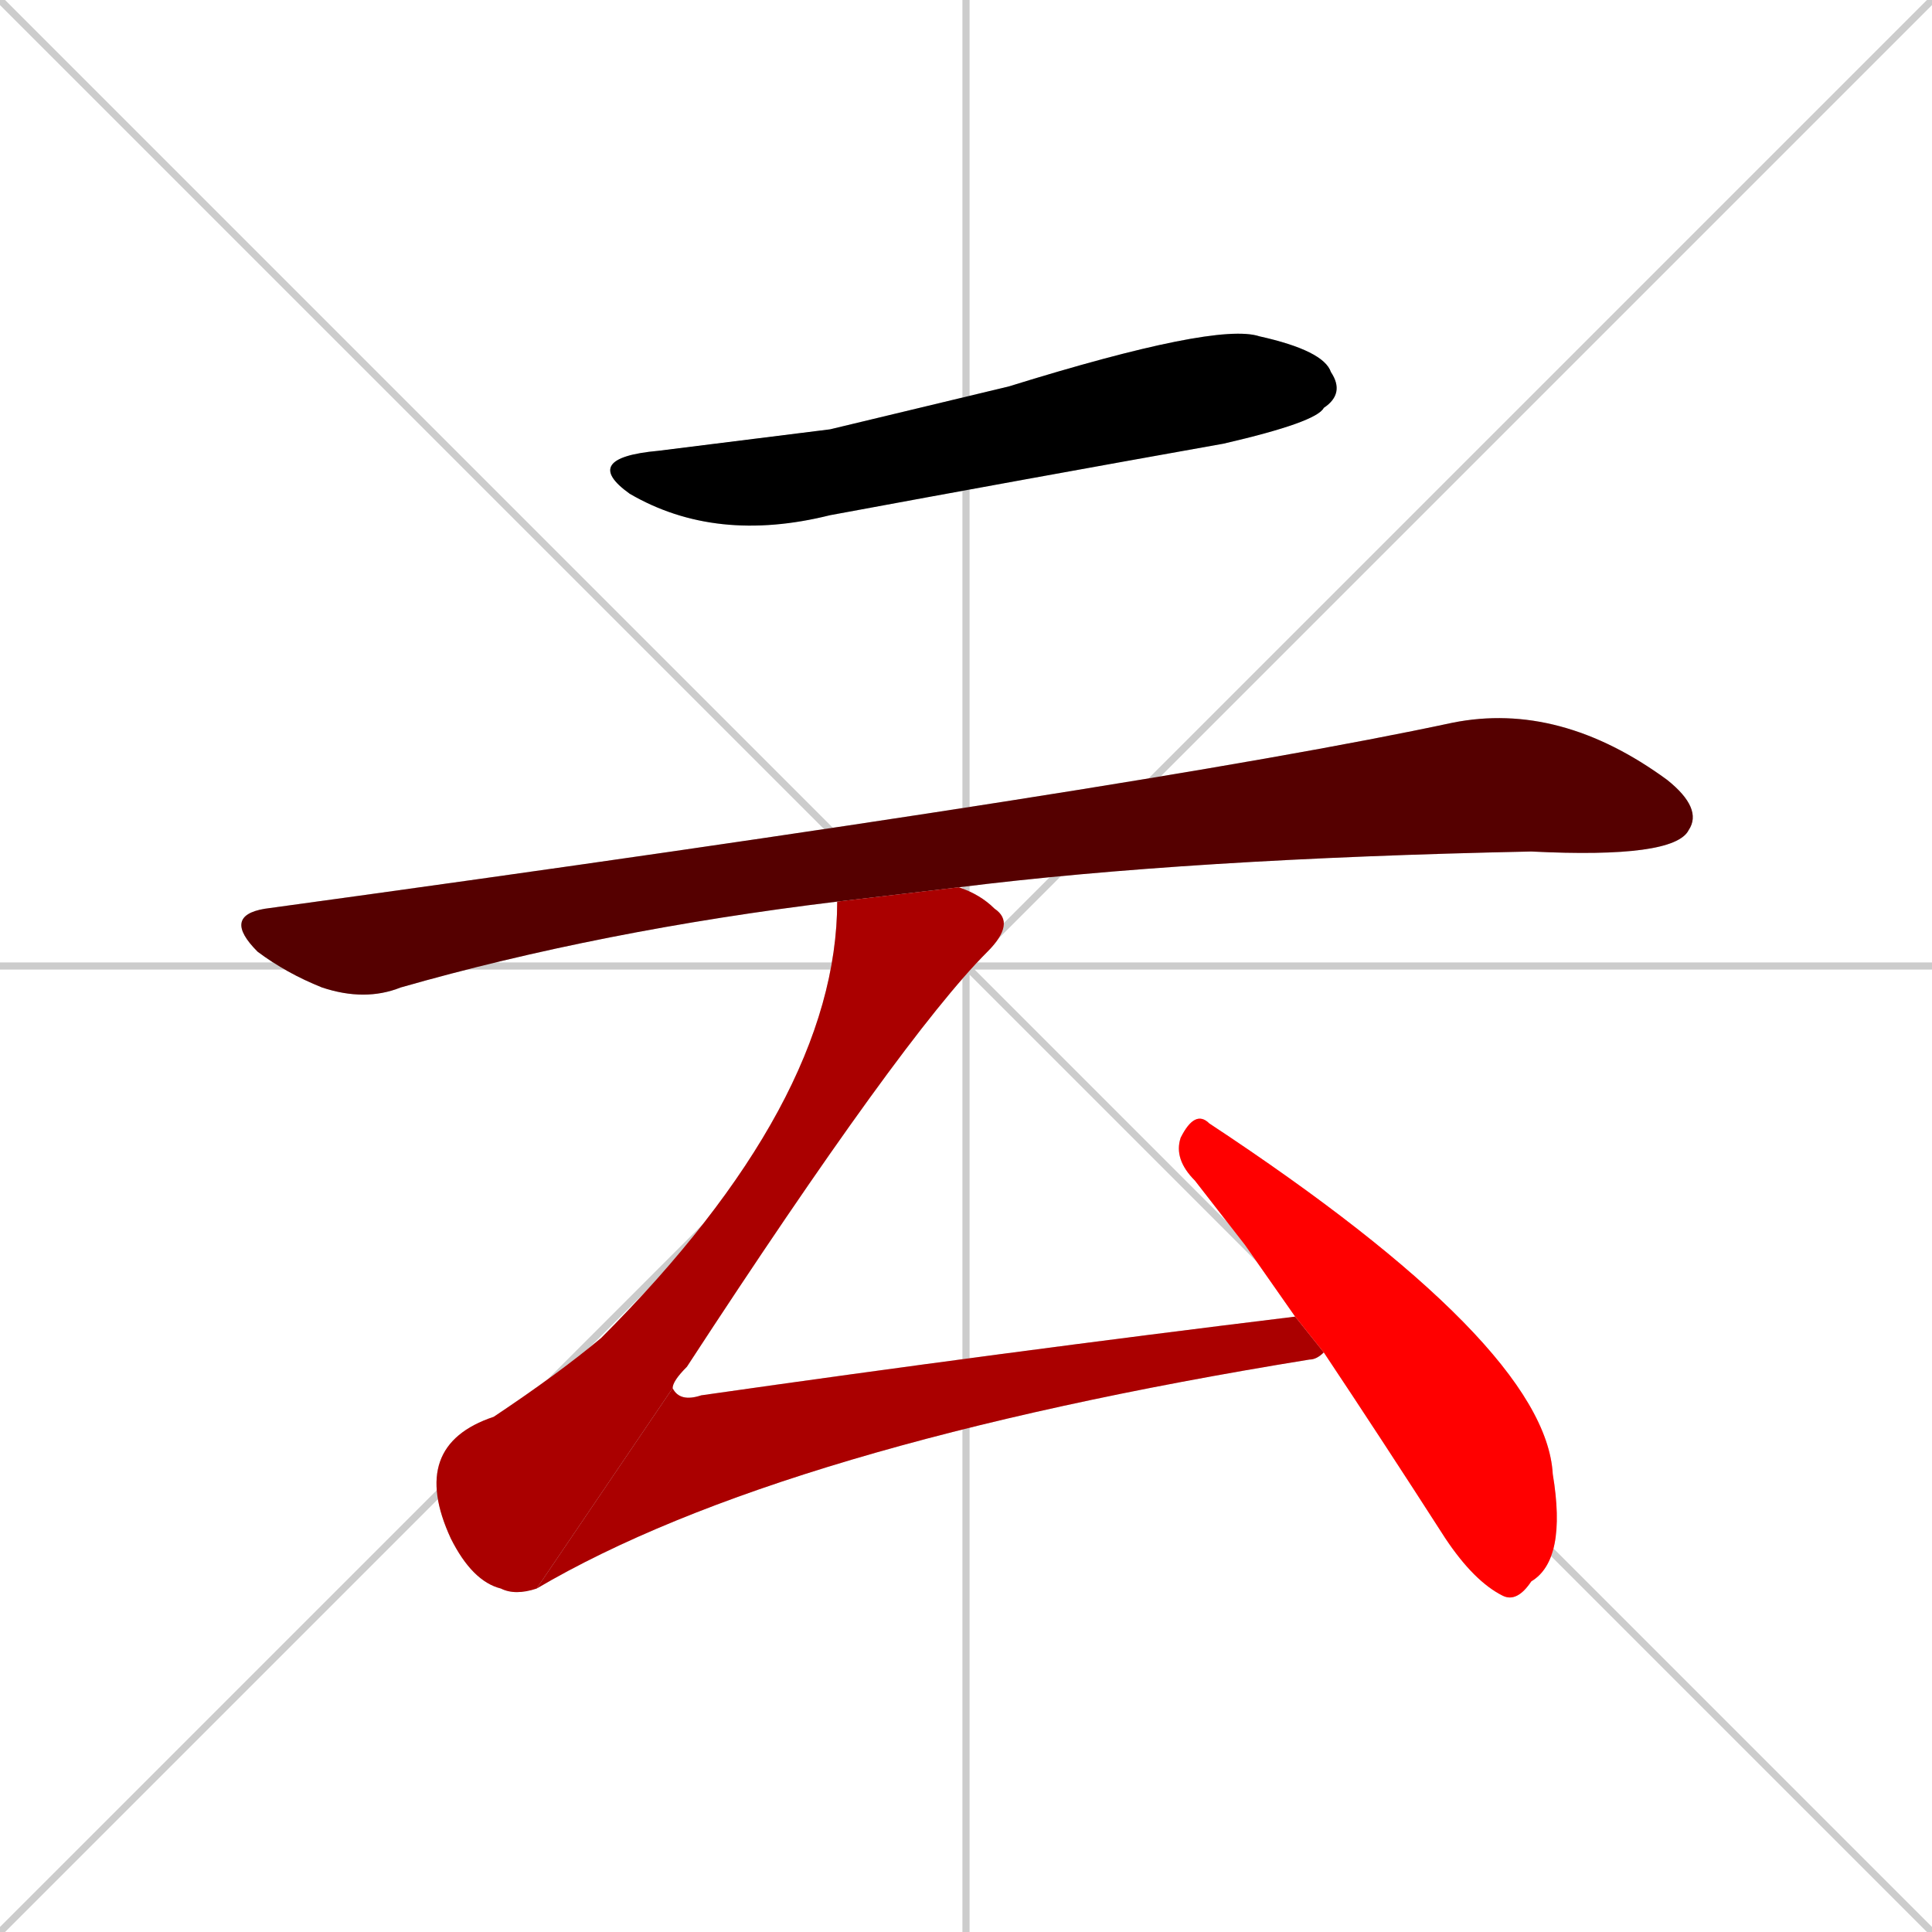 <svg xmlns="http://www.w3.org/2000/svg" xmlns:xlink="http://www.w3.org/1999/xlink" width="270" height="270"><path d="M 0 0 L 270 270 M 270 0 L 0 270 M 135 0 L 135 270 M 0 135 L 270 135" stroke="#CCCCCC" /><path d="M 116 60 L 141 54 Q 170 45 176 47 Q 185 49 186 52 Q 188 55 185 57 Q 184 59 171 62 Q 143 67 116 72 Q 100 76 88 69 Q 81 64 92 63" fill="#CCCCCC"/><path d="M 117 126 Q 84 130 56 138 Q 51 140 45 138 Q 40 136 36 133 Q 31 128 37 127 Q 161 110 203 101 Q 218 98 233 109 Q 238 113 236 116 Q 234 120 214 119 Q 166 120 134 124" fill="#CCCCCC"/><path d="M 75 222 Q 72 223 70 222 Q 66 221 63 215 Q 57 202 69 198 Q 78 192 84 187 Q 117 154 117 126 L 134 124 Q 137 125 139 127 Q 142 129 138 133 Q 126 145 96 191 Q 94 193 94 194" fill="#CCCCCC"/><path d="M 185 189 Q 184 190 183 190 Q 109 202 75 222 L 94 194 Q 95 196 98 195 Q 140 189 181 184" fill="#CCCCCC"/><path d="M 174 174 L 167 165 Q 164 162 165 159 Q 167 155 169 157 Q 216 188 217 206 Q 219 218 214 221 Q 212 224 210 223 Q 206 221 202 215 Q 193 201 185 189 L 181 184" fill="#CCCCCC"/><path d="M 116 60 L 141 54 Q 170 45 176 47 Q 185 49 186 52 Q 188 55 185 57 Q 184 59 171 62 Q 143 67 116 72 Q 100 76 88 69 Q 81 64 92 63" fill="#000000" /><path d="M 117 126 Q 84 130 56 138 Q 51 140 45 138 Q 40 136 36 133 Q 31 128 37 127 Q 161 110 203 101 Q 218 98 233 109 Q 238 113 236 116 Q 234 120 214 119 Q 166 120 134 124" fill="#550000" /><path d="M 75 222 Q 72 223 70 222 Q 66 221 63 215 Q 57 202 69 198 Q 78 192 84 187 Q 117 154 117 126 L 134 124 Q 137 125 139 127 Q 142 129 138 133 Q 126 145 96 191 Q 94 193 94 194" fill="#aa0000" /><path d="M 185 189 Q 184 190 183 190 Q 109 202 75 222 L 94 194 Q 95 196 98 195 Q 140 189 181 184" fill="#aa0000" /><path d="M 174 174 L 167 165 Q 164 162 165 159 Q 167 155 169 157 Q 216 188 217 206 Q 219 218 214 221 Q 212 224 210 223 Q 206 221 202 215 Q 193 201 185 189 L 181 184" fill="#ff0000" /></svg>